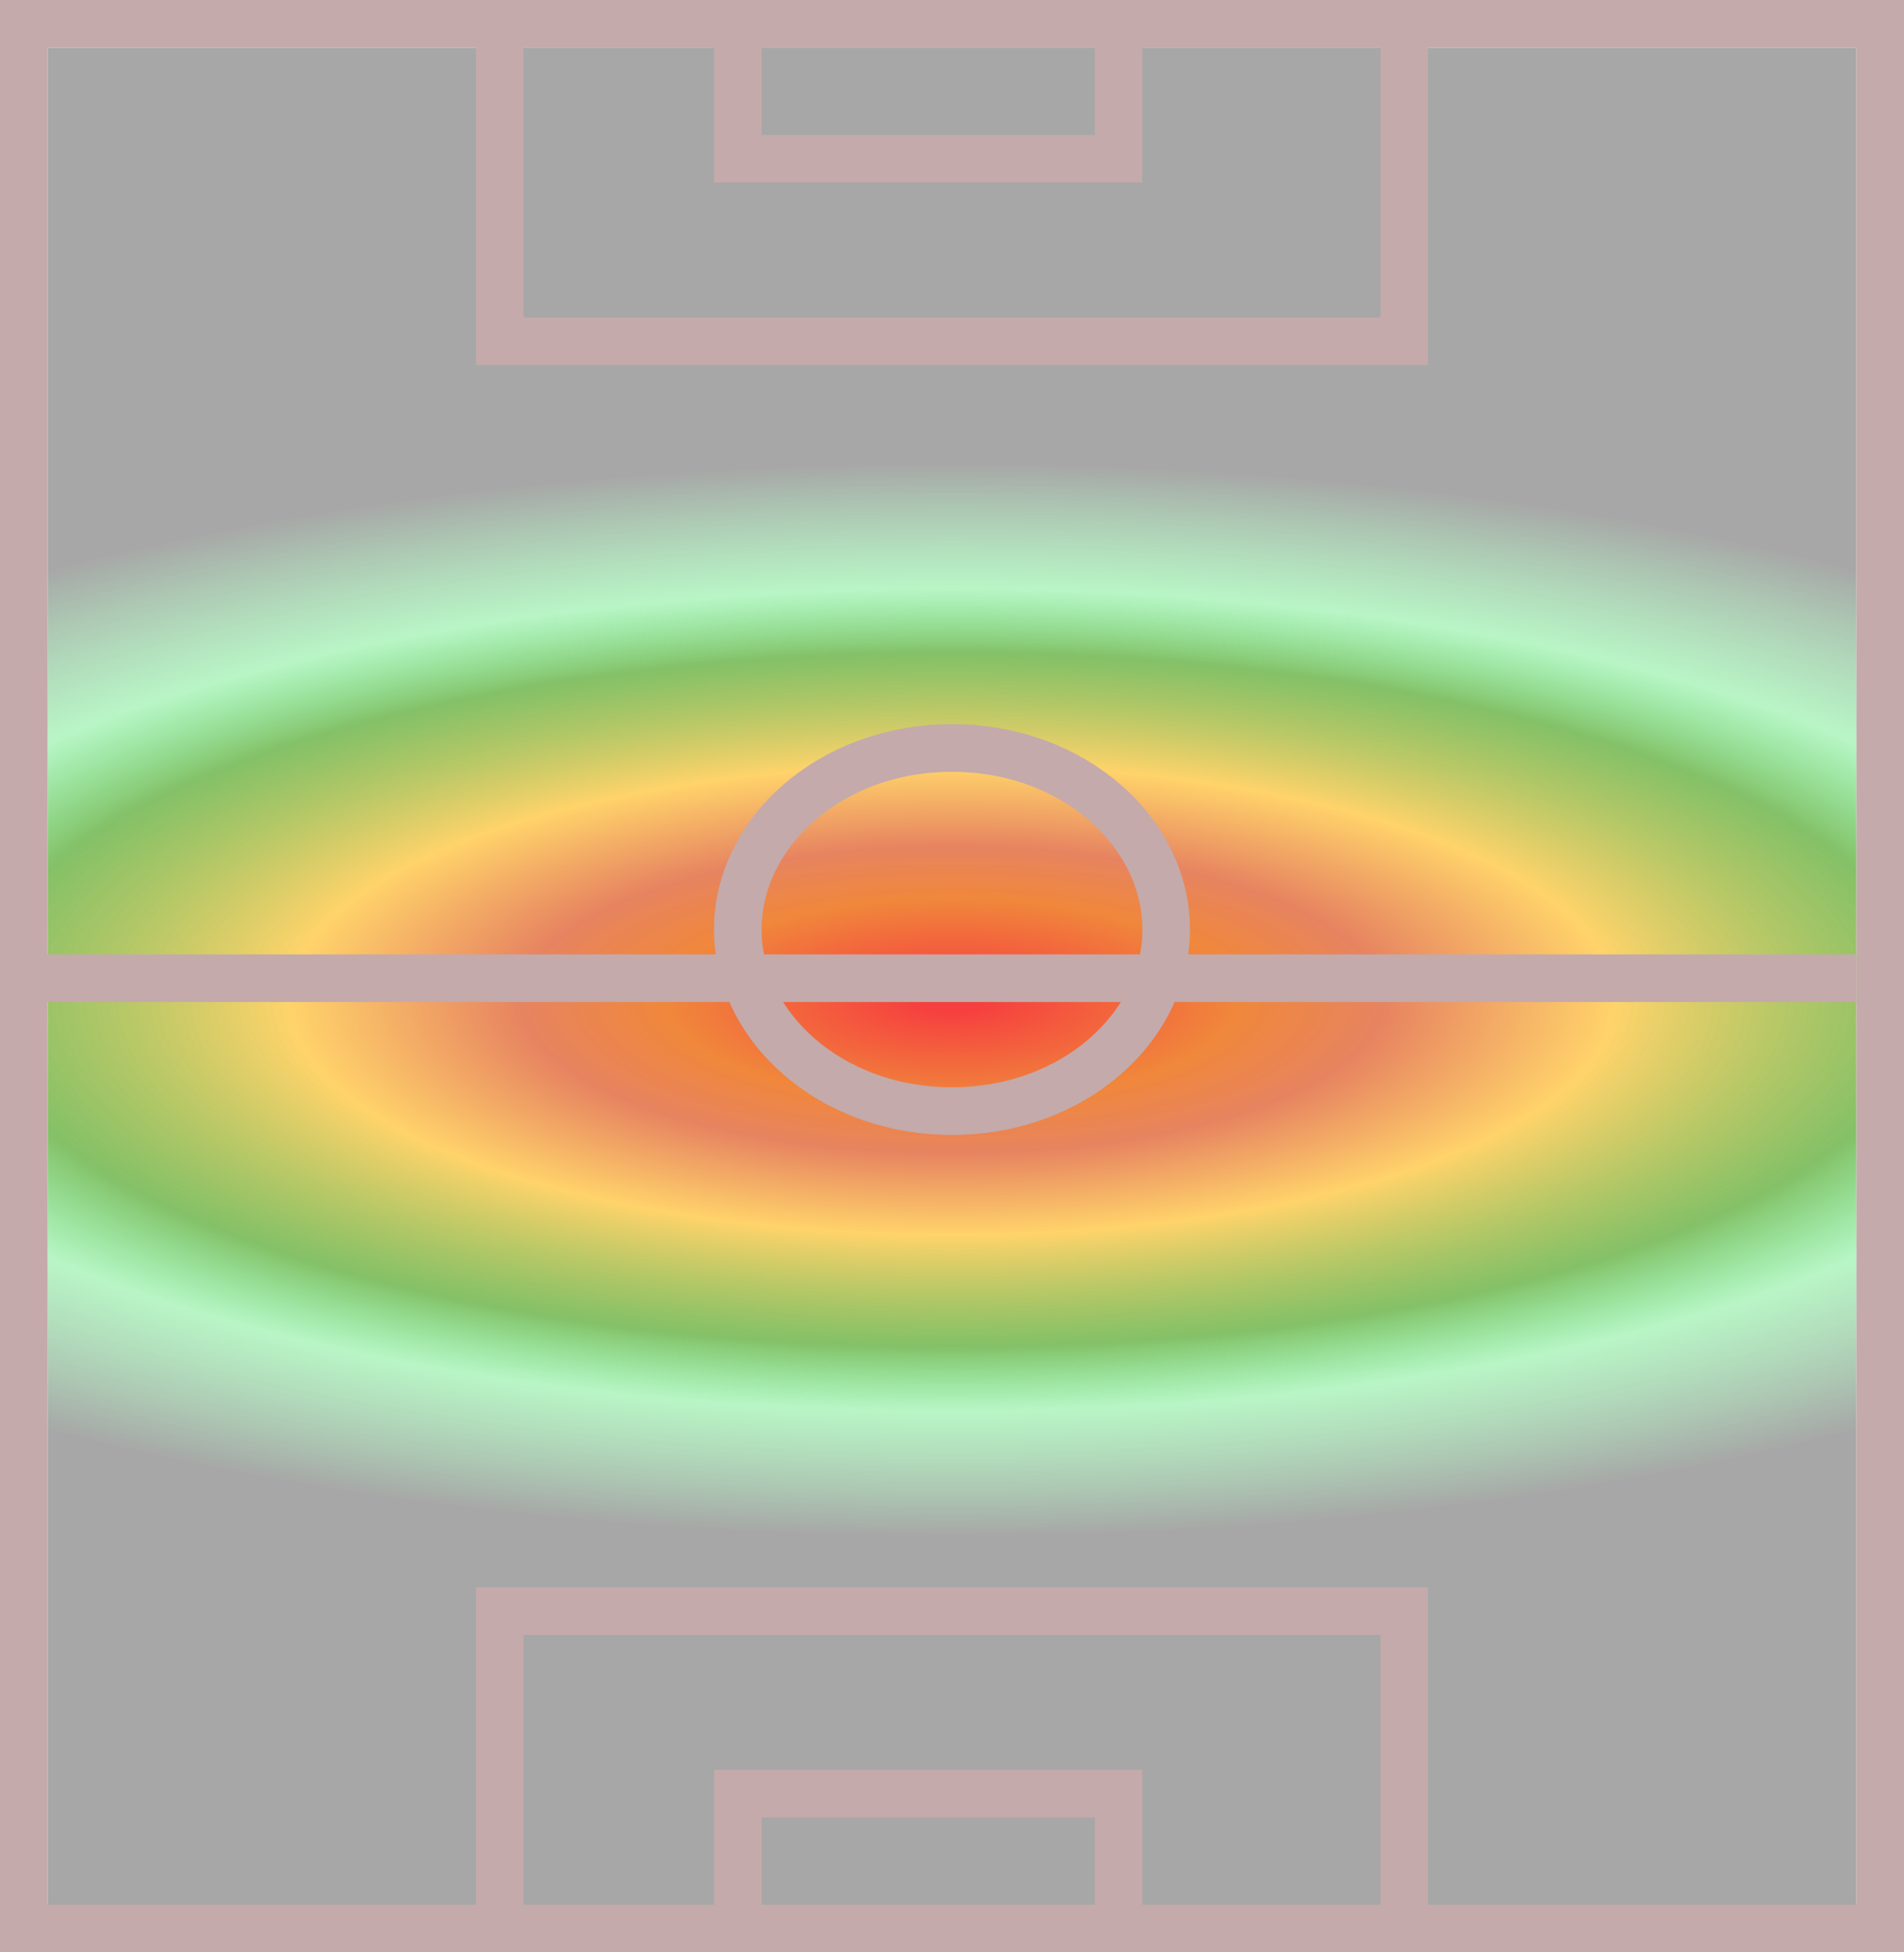 <svg width="40" height="41" viewBox="0 0 40 41" fill="none" xmlns="http://www.w3.org/2000/svg">
<path d="M1 1H39V41H1V1Z" fill="url(#paint0_radial_193_9)" fill-opacity="0.8"/>
<rect x="0.5" y="0.5" width="39" height="40" stroke="#C4AAAA"/>
<rect x="10.5" y="33.833" width="19" height="6.667" stroke="#C4AAAA"/>
<rect x="10.5" y="0.5" width="19" height="6.667" stroke="#C4AAAA"/>
<line x1="39" y1="20.542" y2="20.542" stroke="#C4AAAA"/>
<path d="M24.5 19.521C24.5 21.56 22.557 23.333 20 23.333C17.443 23.333 15.5 21.56 15.5 19.521C15.5 17.482 17.443 15.708 20 15.708C22.557 15.708 24.5 17.482 24.5 19.521Z" stroke="#C4AAAA"/>
<rect x="15.5" y="37.667" width="8" height="2.833" stroke="#C4AAAA"/>
<rect x="15.5" y="0.5" width="8" height="2.833" stroke="#C4AAAA"/>
<defs>
<radialGradient id="paint0_radial_193_9" cx="0" cy="0" r="1" gradientUnits="userSpaceOnUse" gradientTransform="translate(20 21) scale(31.5 11.245)">
<stop offset="0.021" stop-color="#F40F0F"/>
<stop offset="0.188" stop-color="#EC690A"/>
<stop offset="0.286" stop-color="#E16539"/>
<stop offset="0.438" stop-color="#FFC845"/>
<stop offset="0.646" stop-color="#419F15" stop-opacity="0.81"/>
<stop offset="0.766" stop-color="#11DE3E" stop-opacity="0.37"/>
<stop offset="1" stop-color="#0F0F0F" stop-opacity="0.46"/>
</radialGradient>
</defs>
</svg>
